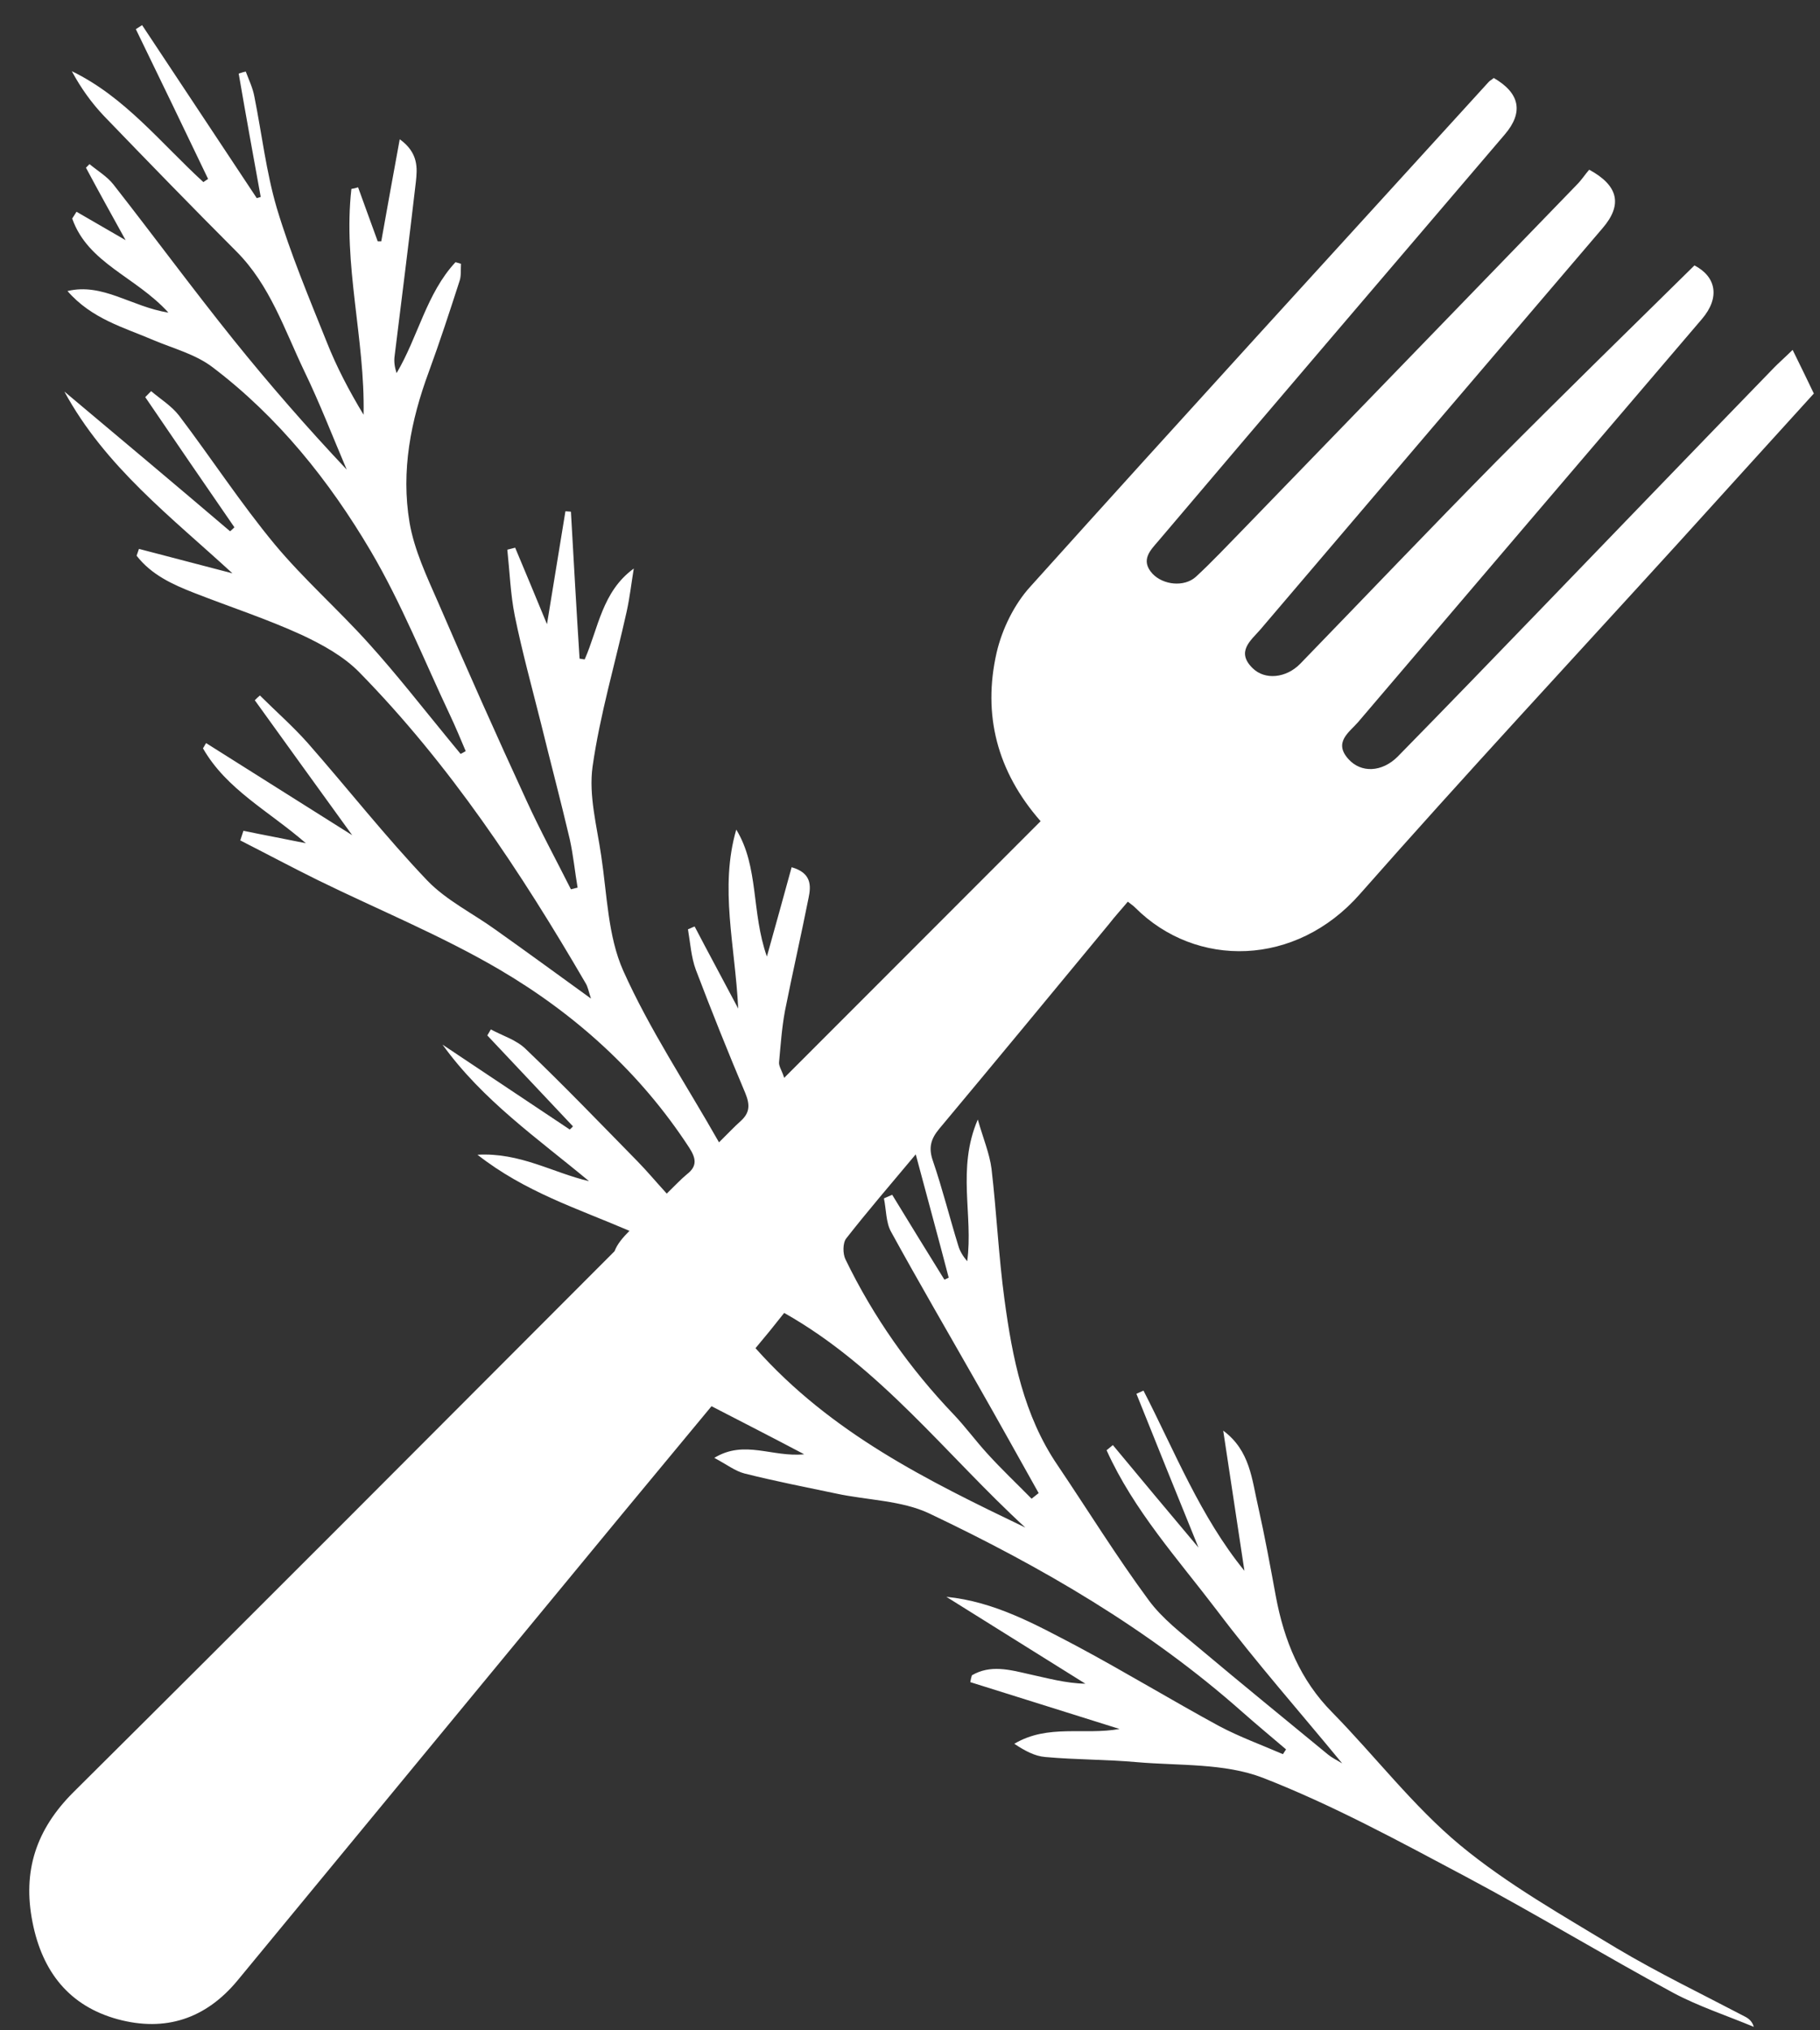 <svg width="52" height="58" viewBox="0 0 52 58" fill="none" xmlns="http://www.w3.org/2000/svg">
<rect x="0" y="0" width="52" height="58" fill="#333333" stroke="none"/>
<path d="M17.984 35.161C16.492 34.52 15 34.051 13.642 32.987C14.865 32.919 15.796 33.502 16.829 33.742C15.359 32.519 13.788 31.432 12.644 29.842C13.855 30.654 15.067 31.455 16.279 32.267C16.312 32.233 16.346 32.21 16.369 32.175C15.55 31.306 14.742 30.448 13.923 29.579C13.956 29.521 13.99 29.464 14.024 29.407C14.36 29.59 14.753 29.704 15.022 29.968C16.111 31.009 17.154 32.095 18.209 33.17C18.489 33.456 18.736 33.754 19.05 34.097C19.275 33.88 19.443 33.697 19.622 33.548C19.937 33.308 19.881 33.079 19.69 32.782C18.287 30.631 16.425 28.961 14.259 27.691C12.599 26.719 10.803 25.987 9.076 25.14C8.335 24.774 7.606 24.385 6.865 24.008C6.899 23.916 6.921 23.825 6.955 23.733C7.505 23.848 8.066 23.951 8.739 24.088C7.673 23.162 6.473 22.555 5.799 21.377C5.833 21.331 5.855 21.274 5.889 21.228C7.235 22.075 8.571 22.921 10.063 23.859C9.064 22.475 8.167 21.24 7.28 20.004C7.325 19.959 7.37 19.913 7.426 19.867C7.886 20.325 8.369 20.748 8.795 21.228C9.94 22.532 11.017 23.905 12.206 25.152C12.756 25.724 13.508 26.09 14.158 26.559C15.045 27.188 15.92 27.828 16.885 28.526C16.817 28.32 16.795 28.183 16.728 28.08C14.876 24.9 12.845 21.834 10.265 19.204C9.816 18.746 9.21 18.414 8.627 18.14C7.628 17.682 6.574 17.339 5.552 16.939C4.935 16.698 4.329 16.424 3.903 15.875C3.926 15.806 3.948 15.749 3.97 15.68C4.857 15.909 5.754 16.149 6.641 16.378C4.902 14.777 3.006 13.335 1.839 11.185C3.421 12.512 5.003 13.839 6.574 15.177C6.618 15.143 6.663 15.097 6.697 15.063C5.844 13.827 4.991 12.581 4.15 11.345C4.206 11.288 4.262 11.231 4.318 11.174C4.588 11.402 4.902 11.597 5.115 11.871C6.035 13.084 6.876 14.376 7.853 15.555C8.683 16.55 9.67 17.419 10.534 18.38C11.331 19.261 12.06 20.199 12.812 21.114C12.924 21.251 13.047 21.4 13.16 21.537C13.205 21.514 13.249 21.491 13.306 21.457C13.16 21.114 13.014 20.759 12.857 20.428C12.116 18.86 11.466 17.225 10.59 15.738C9.401 13.724 7.942 11.906 6.069 10.487C5.586 10.121 4.969 9.961 4.397 9.721C3.544 9.355 2.624 9.114 1.928 8.314C2.938 8.074 3.746 8.76 4.812 8.931C3.881 7.902 2.512 7.524 2.063 6.243C2.108 6.175 2.142 6.117 2.186 6.049C2.624 6.301 3.073 6.564 3.589 6.861C3.185 6.129 2.815 5.465 2.456 4.791C2.489 4.756 2.523 4.722 2.557 4.688C2.792 4.882 3.062 5.042 3.241 5.271C4.397 6.747 5.508 8.257 6.674 9.709C7.696 10.979 8.773 12.214 9.906 13.415C9.502 12.466 9.132 11.505 8.683 10.579C8.122 9.4 7.707 8.142 6.764 7.193C5.485 5.912 4.229 4.619 2.972 3.315C2.613 2.937 2.31 2.514 2.052 2.034C3.567 2.766 4.599 4.093 5.811 5.202C5.855 5.168 5.9 5.145 5.945 5.111C5.261 3.681 4.576 2.263 3.881 0.833C3.937 0.798 4.004 0.753 4.06 0.718C5.149 2.366 6.248 4.013 7.336 5.66C7.37 5.648 7.415 5.637 7.449 5.626C7.235 4.447 7.022 3.281 6.82 2.102C6.888 2.08 6.955 2.057 7.022 2.045C7.112 2.285 7.224 2.514 7.269 2.766C7.482 3.83 7.606 4.916 7.909 5.946C8.301 7.25 8.829 8.508 9.334 9.767C9.614 10.476 9.973 11.162 10.388 11.848C10.433 9.686 9.794 7.559 10.04 5.397C10.108 5.385 10.164 5.374 10.231 5.351C10.422 5.866 10.601 6.381 10.792 6.895C10.826 6.895 10.86 6.895 10.893 6.895C11.062 5.957 11.23 5.008 11.421 3.978C11.959 4.367 11.925 4.802 11.881 5.202C11.69 6.861 11.477 8.52 11.275 10.167C11.252 10.327 11.275 10.487 11.331 10.659C11.948 9.618 12.184 8.382 13.014 7.49C13.07 7.502 13.126 7.524 13.171 7.536C13.16 7.707 13.182 7.891 13.126 8.039C12.845 8.909 12.565 9.767 12.251 10.624C11.735 12.02 11.454 13.45 11.701 14.925C11.836 15.715 12.195 16.47 12.52 17.213C13.339 19.112 14.181 21 15.045 22.875C15.437 23.733 15.886 24.557 16.312 25.404C16.38 25.392 16.436 25.369 16.503 25.358C16.425 24.9 16.38 24.431 16.279 23.974C16.021 22.875 15.729 21.777 15.46 20.679C15.202 19.65 14.921 18.632 14.708 17.591C14.585 16.973 14.562 16.332 14.495 15.703C14.573 15.68 14.641 15.669 14.719 15.646C15 16.321 15.291 17.007 15.628 17.831C15.819 16.664 15.987 15.635 16.155 14.605C16.212 14.605 16.268 14.617 16.312 14.617C16.391 16.012 16.47 17.419 16.559 18.815C16.604 18.826 16.649 18.826 16.705 18.838C17.098 17.945 17.199 16.904 18.108 16.241C18.04 16.653 17.996 17.053 17.906 17.465C17.58 18.941 17.143 20.405 16.93 21.903C16.817 22.727 17.053 23.596 17.177 24.443C17.345 25.552 17.367 26.742 17.805 27.726C18.557 29.407 19.589 30.951 20.543 32.633C20.823 32.358 20.98 32.187 21.16 32.027C21.429 31.786 21.429 31.558 21.294 31.226C20.801 30.059 20.329 28.881 19.881 27.703C19.746 27.337 19.723 26.936 19.656 26.547C19.723 26.524 19.779 26.49 19.847 26.467C20.228 27.199 20.621 27.92 21.092 28.812C21.003 27.005 20.554 25.358 21.036 23.699C21.687 24.763 21.463 26.055 21.911 27.325C22.169 26.399 22.394 25.598 22.618 24.774C23.179 24.934 23.179 25.289 23.101 25.655C22.887 26.73 22.641 27.806 22.427 28.881C22.338 29.361 22.304 29.853 22.259 30.345C22.248 30.459 22.338 30.574 22.405 30.791C24.885 28.309 27.308 25.884 29.732 23.459C28.486 22.04 28.071 20.416 28.475 18.643C28.632 17.968 28.98 17.259 29.44 16.756C33.771 11.94 38.147 7.158 42.511 2.366C42.556 2.308 42.624 2.274 42.68 2.228C43.431 2.663 43.532 3.212 42.994 3.841C39.695 7.707 36.385 11.574 33.098 15.452C32.873 15.715 32.571 16.001 32.929 16.39C33.232 16.71 33.827 16.779 34.164 16.481C34.635 16.047 35.072 15.578 35.521 15.12C38.697 11.837 41.883 8.554 45.058 5.271C45.193 5.134 45.294 4.974 45.406 4.848C46.248 5.305 46.36 5.854 45.788 6.518C42.523 10.338 39.258 14.171 36.004 17.991C35.734 18.3 35.308 18.62 35.791 19.089C36.138 19.432 36.744 19.375 37.148 18.963C39.011 17.042 40.862 15.097 42.747 13.187C44.61 11.311 46.495 9.469 48.413 7.582C49.03 7.902 49.154 8.497 48.626 9.114C45.35 12.947 42.074 16.79 38.798 20.634C38.551 20.919 38.091 21.205 38.528 21.686C38.887 22.086 39.482 22.063 39.931 21.617C41.333 20.187 42.725 18.746 44.116 17.305C46.304 15.04 48.492 12.764 50.691 10.499C50.826 10.361 50.96 10.247 51.218 9.995C51.443 10.453 51.633 10.842 51.824 11.242C50.511 12.683 49.232 14.102 47.953 15.509C44.913 18.849 41.838 22.155 38.854 25.541C37.025 27.623 34.175 27.668 32.436 25.93C32.38 25.872 32.324 25.838 32.223 25.758C32.043 25.975 31.852 26.181 31.684 26.399C30.068 28.355 28.453 30.311 26.837 32.244C26.59 32.541 26.523 32.793 26.657 33.17C26.927 33.96 27.129 34.772 27.376 35.573C27.42 35.733 27.51 35.882 27.634 36.03C27.813 34.726 27.331 33.388 27.937 31.981C28.094 32.53 28.273 32.953 28.329 33.388C28.475 34.635 28.531 35.882 28.7 37.128C28.924 38.787 29.249 40.434 30.214 41.853C31.078 43.134 31.897 44.461 32.817 45.708C33.21 46.245 33.771 46.668 34.287 47.103C35.499 48.121 36.722 49.116 37.945 50.123C38.057 50.215 38.181 50.272 38.349 50.375C37.126 48.888 35.892 47.492 34.77 46.005C33.648 44.529 32.391 43.145 31.617 41.429C31.673 41.384 31.74 41.326 31.796 41.281C32.582 42.23 33.367 43.168 34.242 44.209C33.614 42.665 33.042 41.246 32.469 39.816C32.537 39.782 32.604 39.759 32.671 39.725C33.569 41.475 34.298 43.328 35.555 44.873C35.353 43.534 35.151 42.207 34.949 40.869C35.723 41.441 35.768 42.276 35.948 43.042C36.138 43.889 36.295 44.747 36.453 45.605C36.688 46.863 37.148 47.995 38.068 48.922C39.291 50.169 40.38 51.599 41.715 52.708C43.084 53.841 44.654 54.721 46.18 55.648C47.37 56.357 48.626 56.963 49.849 57.604C49.962 57.661 50.063 57.741 50.108 57.901C49.344 57.581 48.537 57.318 47.807 56.929C45.821 55.854 43.88 54.676 41.883 53.612C39.987 52.605 38.08 51.564 36.082 50.786C34.983 50.363 33.693 50.443 32.492 50.34C31.617 50.26 30.742 50.272 29.866 50.192C29.564 50.169 29.272 50.009 28.98 49.814C29.945 49.242 30.977 49.574 31.987 49.391C30.562 48.945 29.148 48.499 27.723 48.053C27.735 47.984 27.746 47.927 27.768 47.858C28.296 47.549 28.845 47.698 29.395 47.824C29.922 47.938 30.45 48.087 31.011 48.098C29.687 47.275 28.363 46.44 27.039 45.616C28.419 45.753 29.586 46.405 30.764 47.023C32.133 47.755 33.468 48.567 34.837 49.311C35.42 49.62 36.049 49.848 36.655 50.111C36.688 50.066 36.711 50.02 36.744 49.974C36.329 49.62 35.914 49.276 35.499 48.91C32.817 46.531 29.754 44.758 26.556 43.237C25.76 42.859 24.784 42.859 23.886 42.665C23.011 42.482 22.136 42.31 21.272 42.093C21.003 42.024 20.756 41.83 20.408 41.647C21.272 41.12 22.057 41.635 22.977 41.544C22.024 41.041 21.193 40.617 20.329 40.171C19.465 41.212 18.613 42.242 17.76 43.271C14.102 47.709 10.444 52.136 6.787 56.575C5.878 57.673 4.722 58.05 3.365 57.684C1.984 57.307 1.21 56.334 0.93 54.916C0.638 53.452 1.031 52.262 2.097 51.198C7.269 46.062 12.408 40.903 17.558 35.744C17.637 35.538 17.782 35.367 17.984 35.161ZM26.164 32.976C25.446 33.834 24.795 34.589 24.178 35.378C24.077 35.504 24.077 35.813 24.155 35.973C24.952 37.62 25.995 39.096 27.252 40.411C27.589 40.766 27.881 41.166 28.206 41.521C28.61 41.967 29.047 42.379 29.474 42.813C29.541 42.756 29.608 42.711 29.676 42.653C29.092 41.612 28.509 40.56 27.914 39.519C27.095 38.078 26.253 36.636 25.457 35.184C25.311 34.921 25.322 34.555 25.255 34.234C25.334 34.2 25.412 34.166 25.491 34.131C25.984 34.944 26.489 35.756 26.983 36.556C27.028 36.533 27.061 36.522 27.106 36.499C26.814 35.378 26.5 34.234 26.164 32.976ZM21.586 38.513C23.752 40.949 26.512 42.299 29.294 43.637C27.039 41.567 25.165 39.062 22.405 37.506C22.136 37.849 21.866 38.181 21.586 38.513Z" fill="white"/>
</svg>
